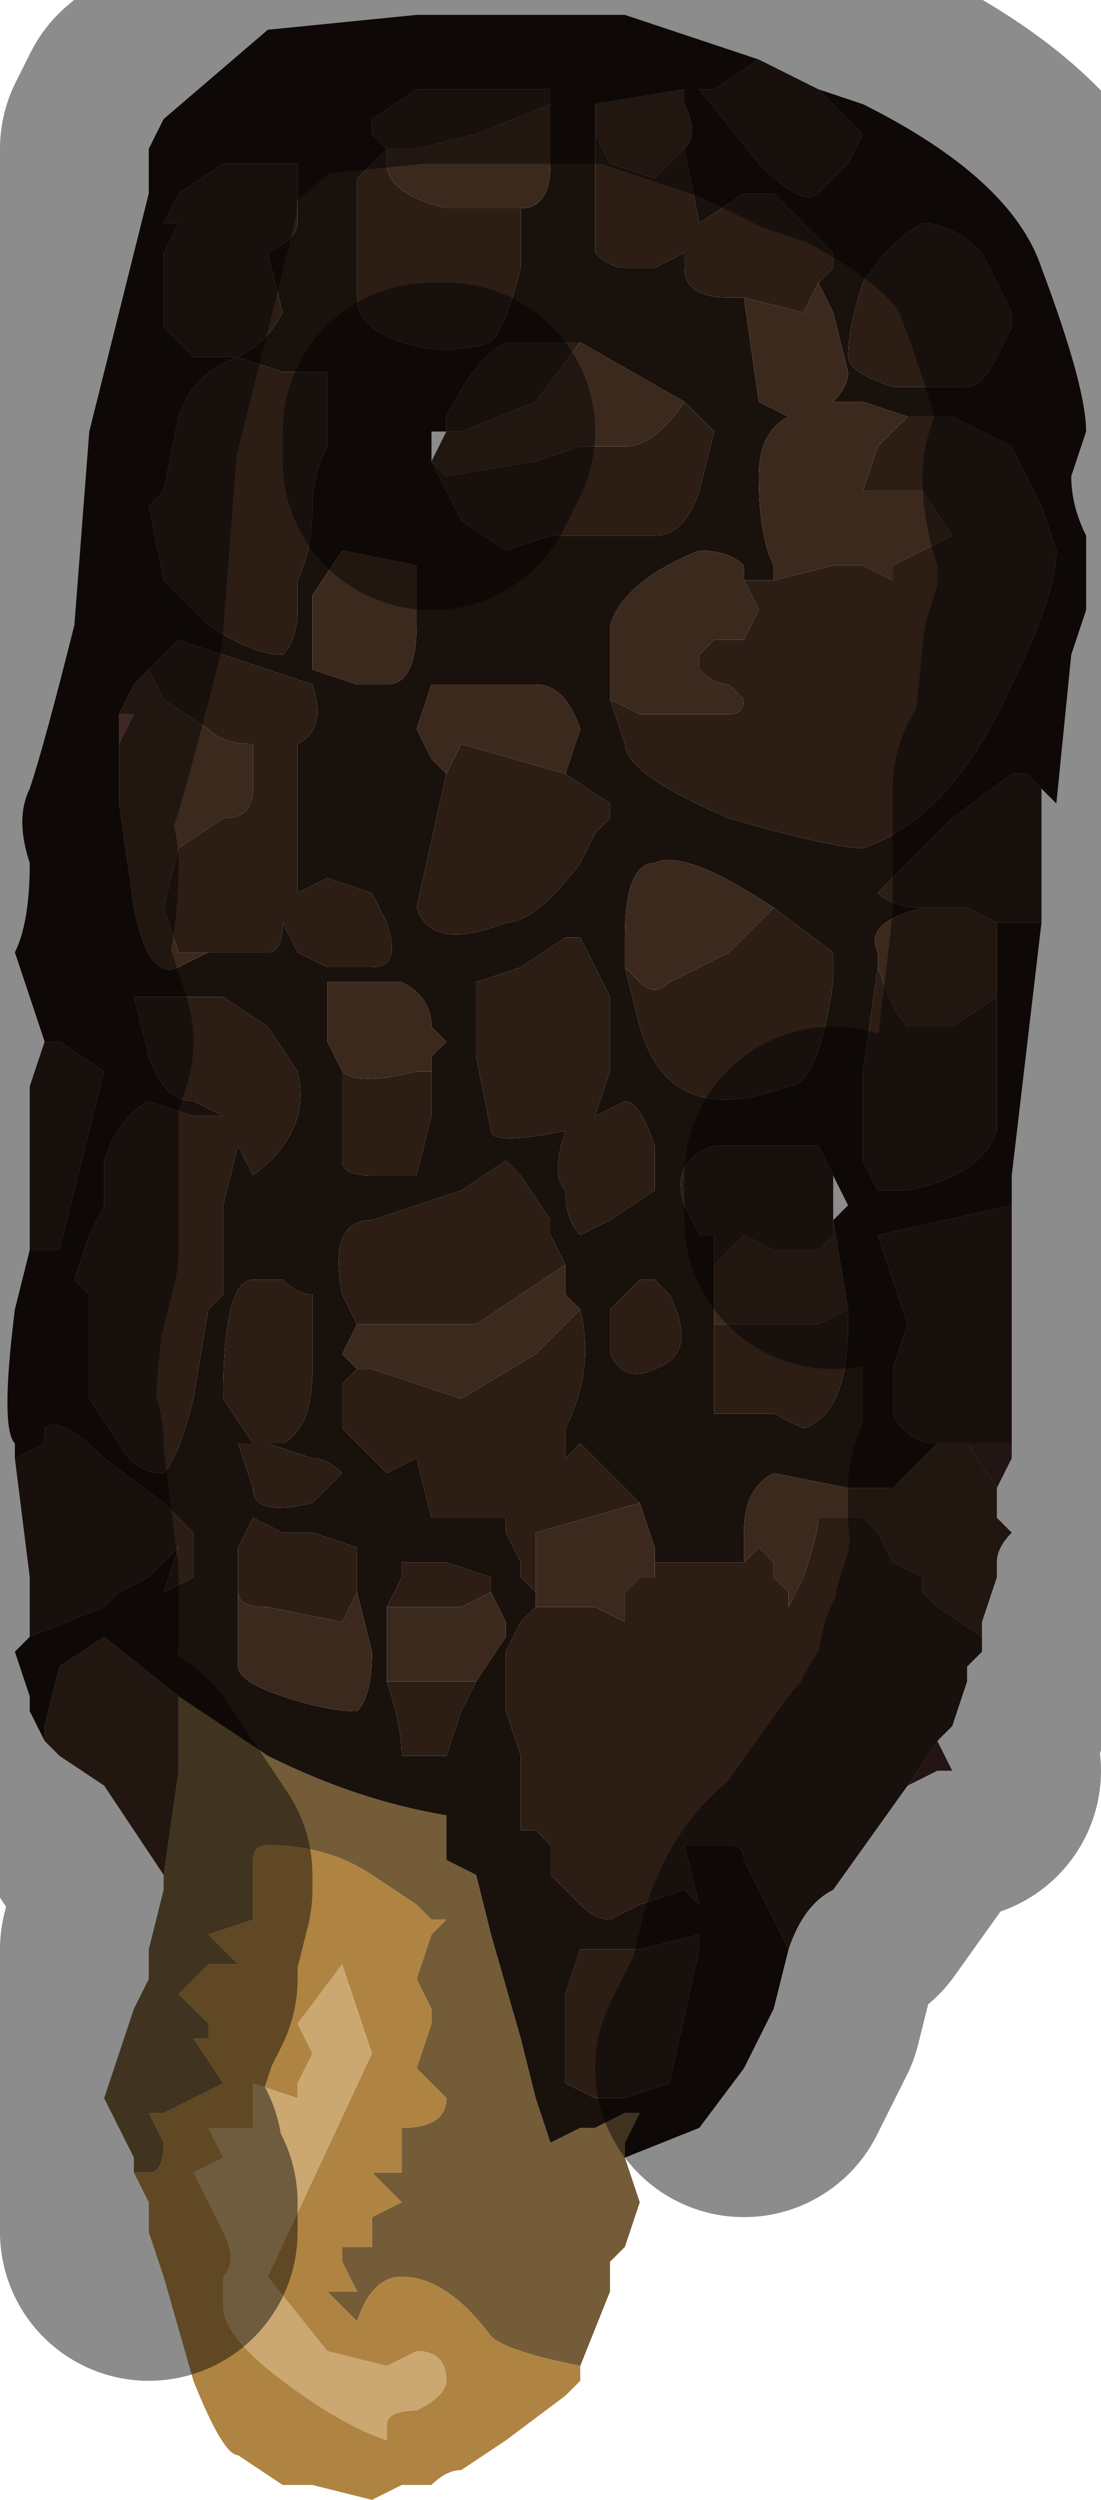<?xml version="1.0" encoding="UTF-8" standalone="no"?>
<svg xmlns:xlink="http://www.w3.org/1999/xlink" height="8.4px" width="3.7px" xmlns="http://www.w3.org/2000/svg">
  <g transform="matrix(1.0, 0.0, 0.0, 1.0, 1.7, 3.5)">
    <path d="M1.65 1.5 L1.55 1.35 1.7 1.35 1.7 1.4 1.65 1.5 M1.45 2.35 L1.5 2.45 1.45 2.45 1.35 2.5 1.45 2.35" fill="#412727" fill-rule="evenodd" stroke="none"/>
    <path d="M-1.3 -1.0 L-1.3 -1.1 -1.25 -1.1 -1.3 -1.0 M-0.4 2.15 L-0.4 2.05 -0.4 2.05 -0.4 2.15" fill="#744747" fill-rule="evenodd" stroke="none"/>
    <path d="M-1.1 2.2 L-0.8 2.4 Q-0.5 2.55 -0.2 2.6 L-0.2 2.75 -0.1 2.8 -0.05 3.0 0.05 3.35 0.1 3.55 0.15 3.7 0.25 3.65 0.3 3.65 0.4 3.6 0.45 3.6 0.4 3.7 0.4 3.75 0.45 3.9 0.4 4.05 0.35 4.1 0.35 4.2 0.25 4.45 Q0.0 4.4 -0.05 4.35 -0.2 4.15 -0.35 4.15 -0.45 4.15 -0.5 4.3 L-0.55 4.25 -0.6 4.2 -0.5 4.2 -0.55 4.1 -0.55 4.05 -0.45 4.05 -0.45 3.95 -0.35 3.9 -0.45 3.8 -0.4 3.8 -0.35 3.8 -0.35 3.65 Q-0.2 3.65 -0.2 3.55 L-0.3 3.45 -0.25 3.3 -0.25 3.25 -0.3 3.15 -0.25 3.0 -0.2 2.95 -0.25 2.95 -0.25 2.95 -0.3 2.9 -0.45 2.8 Q-0.6 2.7 -0.8 2.7 -0.85 2.7 -0.85 2.75 L-0.85 2.95 -1.0 3.0 -0.9 3.1 -1.0 3.1 -1.1 3.2 -1.0 3.3 -1.0 3.35 -1.05 3.35 -0.95 3.5 -1.05 3.55 -1.15 3.6 Q-1.2 3.6 -1.2 3.6 L-1.15 3.7 Q-1.15 3.8 -1.2 3.8 L-1.25 3.8 -1.25 3.75 -1.35 3.55 -1.25 3.25 -1.2 3.15 -1.2 3.05 -1.15 2.85 -1.15 2.8 -1.1 2.45 -1.1 2.2" fill="#745c38" fill-rule="evenodd" stroke="none"/>
    <path d="M-0.7 3.3 L-0.55 3.1 -0.5 3.25 -0.45 3.4 -0.8 4.15 -0.6 4.4 -0.4 4.45 -0.3 4.4 Q-0.2 4.4 -0.2 4.5 -0.2 4.55 -0.3 4.6 -0.4 4.6 -0.4 4.65 L-0.4 4.7 Q-0.55 4.65 -0.75 4.5 -0.95 4.35 -0.95 4.25 L-0.95 4.15 Q-0.9 4.1 -0.95 4.0 L-1.05 3.8 Q-0.95 3.75 -0.95 3.75 L-1.0 3.65 -0.85 3.65 -0.85 3.5 -0.7 3.55 -0.7 3.5 -0.65 3.4 -0.7 3.3" fill="#cba771" fill-rule="evenodd" stroke="none"/>
    <path d="M0.25 4.45 L0.25 4.5 0.2 4.55 0.0 4.7 -0.15 4.8 Q-0.2 4.8 -0.25 4.85 L-0.35 4.85 -0.45 4.9 -0.65 4.85 -0.75 4.85 -0.9 4.75 Q-0.95 4.75 -1.05 4.5 L-1.15 4.15 -1.2 4.0 -1.2 3.9 -1.25 3.8 -1.2 3.8 Q-1.15 3.8 -1.15 3.7 L-1.2 3.6 Q-1.2 3.6 -1.15 3.6 L-1.05 3.55 -0.95 3.5 -1.05 3.35 -1.0 3.35 -1.0 3.3 -1.1 3.2 -1.0 3.1 -0.9 3.1 -1.0 3.0 -0.85 2.95 -0.85 2.75 Q-0.85 2.7 -0.8 2.7 -0.6 2.7 -0.45 2.8 L-0.3 2.9 -0.25 2.95 -0.25 2.95 -0.2 2.95 -0.25 3.0 -0.3 3.15 -0.25 3.25 -0.25 3.3 -0.3 3.45 -0.2 3.55 Q-0.2 3.65 -0.35 3.65 L-0.35 3.8 -0.4 3.8 -0.45 3.8 -0.35 3.9 -0.45 3.95 -0.45 4.05 -0.55 4.05 -0.55 4.1 -0.5 4.2 -0.6 4.2 -0.55 4.25 -0.5 4.3 Q-0.45 4.15 -0.35 4.15 -0.2 4.15 -0.05 4.35 0.0 4.4 0.25 4.45 M-0.7 3.3 L-0.65 3.4 -0.7 3.5 -0.7 3.55 -0.85 3.5 -0.85 3.65 -1.0 3.65 -0.95 3.75 Q-0.95 3.75 -1.05 3.8 L-0.95 4.0 Q-0.9 4.1 -0.95 4.15 L-0.95 4.25 Q-0.95 4.35 -0.75 4.5 -0.55 4.65 -0.4 4.7 L-0.4 4.65 Q-0.4 4.6 -0.3 4.6 -0.2 4.55 -0.2 4.5 -0.2 4.4 -0.3 4.4 L-0.4 4.45 -0.6 4.4 -0.8 4.15 -0.45 3.4 -0.5 3.25 -0.55 3.1 -0.7 3.3" fill="#af8341" fill-rule="evenodd" stroke="none"/>
    <path d="M1.05 -3.2 L1.2 -3.05 1.15 -2.95 1.05 -2.85 Q1.0 -2.8 0.85 -2.95 L0.65 -3.2 0.7 -3.2 0.85 -3.3 1.05 -3.2 1.05 -3.2 M-1.55 0.0 L-1.5 0.0 -1.35 0.1 -1.5 0.7 -1.6 0.7 Q-1.6 0.4 -1.6 0.3 L-1.6 0.15 -1.55 0.0 -1.55 0.0 M-1.65 1.4 L-1.55 1.35 -1.55 1.3 Q-1.5 1.25 -1.35 1.4 L-1.15 1.55 -1.1 1.6 -1.1 1.6 -1.05 1.65 -1.05 1.75 -1.05 1.8 -1.15 1.85 -1.1 1.7 -1.2 1.8 -1.3 1.85 -1.35 1.9 -1.6 2.0 -1.6 1.95 -1.6 1.8 -1.65 1.4 -1.65 1.4 M0.95 3.05 L0.9 2.95 0.85 2.85 0.8 2.75 Q0.8 2.7 0.75 2.7 L0.65 2.7 0.6 2.7 0.65 2.9 0.6 2.85 0.45 2.9 0.35 2.95 Q0.3 2.95 0.25 2.9 L0.15 2.8 0.15 2.7 0.1 2.65 0.05 2.65 0.05 2.55 0.05 2.4 0.0 2.25 0.0 2.1 0.0 2.05 0.05 1.95 0.1 1.9 0.15 1.9 0.2 1.9 0.25 1.9 0.3 1.9 0.4 1.95 0.4 1.85 0.45 1.8 0.5 1.8 0.5 1.75 0.55 1.75 0.6 1.75 0.75 1.75 0.8 1.75 0.85 1.7 0.9 1.75 0.9 1.8 0.95 1.85 0.95 1.9 1.0 1.8 Q1.05 1.65 1.05 1.6 L1.1 1.6 1.15 1.6 1.2 1.6 1.25 1.65 1.3 1.75 1.4 1.8 1.4 1.85 1.45 1.9 1.6 2.0 1.6 2.05 1.55 2.1 1.55 2.15 1.5 2.3 1.45 2.35 1.35 2.5 1.1 2.85 Q1.0 2.9 0.95 3.05 M0.1 1.85 L0.05 1.8 0.05 1.75 0.0 1.65 0.0 1.6 -0.05 1.6 -0.15 1.6 -0.25 1.6 -0.3 1.4 -0.4 1.45 -0.55 1.3 -0.55 1.15 -0.5 1.1 -0.45 1.1 -0.15 1.2 0.1 1.05 0.25 0.9 Q0.3 1.1 0.2 1.3 L0.2 1.4 0.25 1.35 0.35 1.45 0.4 1.5 0.45 1.55 0.1 1.65 0.1 1.85 M-0.5 0.95 L-0.55 0.85 Q-0.6 0.6 -0.45 0.6 L-0.3 0.55 -0.15 0.5 0.0 0.4 0.05 0.45 0.15 0.6 0.15 0.65 0.2 0.75 0.05 0.85 -0.1 0.95 -0.4 0.95 -0.5 0.95 -0.5 0.95 M1.45 1.35 Q1.35 1.35 1.3 1.25 L1.3 1.1 1.35 0.95 1.25 0.65 1.7 0.55 1.7 1.35 1.55 1.35 1.5 1.35 1.45 1.35 M1.8 -0.4 L1.65 -0.4 1.65 -0.4 1.55 -0.45 1.4 -0.45 1.4 -0.45 Q1.3 -0.45 1.25 -0.5 L1.5 -0.75 1.7 -0.9 1.75 -0.9 1.8 -0.85 1.8 -0.7 1.8 -0.4 M1.65 -0.15 L1.65 0.3 Q1.6 0.45 1.35 0.5 L1.25 0.5 1.2 0.4 1.2 0.1 1.25 -0.25 Q1.3 -0.1 1.35 -0.05 L1.5 -0.05 1.65 -0.15 M0.3 -3.05 L0.35 -2.95 0.5 -2.9 0.6 -3.0 0.65 -2.75 0.8 -2.85 0.85 -2.85 Q0.9 -2.85 0.9 -2.85 L0.95 -2.8 1.1 -2.65 1.1 -2.6 1.05 -2.55 1.0 -2.45 0.8 -2.5 0.75 -2.5 Q0.6 -2.5 0.6 -2.6 L0.6 -2.65 0.5 -2.6 0.4 -2.6 Q0.35 -2.6 0.3 -2.65 L0.3 -2.85 Q0.3 -3.0 0.3 -3.05 M1.35 -2.1 L1.5 -2.1 1.7 -2.0 1.75 -1.9 1.8 -1.8 1.85 -1.65 Q1.85 -1.5 1.7 -1.2 1.5 -0.75 1.2 -0.65 1.1 -0.65 0.75 -0.75 0.4 -0.9 0.4 -1.0 L0.35 -1.15 0.45 -1.1 0.75 -1.1 Q0.8 -1.1 0.8 -1.15 L0.75 -1.2 Q0.7 -1.2 0.65 -1.25 L0.65 -1.3 0.7 -1.35 0.75 -1.35 0.8 -1.35 0.8 -1.35 0.85 -1.45 0.8 -1.55 Q0.8 -1.55 0.85 -1.55 L0.9 -1.55 0.9 -1.55 1.1 -1.6 1.2 -1.6 1.3 -1.55 1.3 -1.6 1.4 -1.65 1.5 -1.7 1.4 -1.85 1.2 -1.85 1.25 -2.0 1.35 -2.1 M-0.4 -3.0 L-0.45 -3.05 -0.45 -3.1 -0.3 -3.2 -0.1 -3.2 0.15 -3.2 0.15 -3.15 -0.1 -3.05 -0.3 -3.0 -0.35 -3.0 -0.4 -3.0 -0.4 -2.95 Q-0.4 -2.85 -0.2 -2.8 L0.05 -2.8 0.05 -2.6 Q0.0 -2.4 -0.05 -2.35 -0.2 -2.3 -0.35 -2.35 -0.5 -2.4 -0.5 -2.5 L-0.5 -2.9 -0.5 -2.9 -0.4 -3.0 M1.2 -2.55 Q1.3 -2.7 1.4 -2.75 1.5 -2.75 1.6 -2.65 L1.7 -2.45 1.7 -2.4 1.65 -2.3 Q1.6 -2.2 1.55 -2.2 L1.3 -2.2 Q1.15 -2.25 1.15 -2.3 1.15 -2.4 1.2 -2.55 M0.6 -2.15 L0.6 -2.15 0.7 -2.05 0.65 -1.85 Q0.6 -1.7 0.5 -1.7 L0.15 -1.7 0.0 -1.65 -0.15 -1.75 -0.2 -1.85 -0.25 -1.95 -0.2 -1.9 0.1 -1.95 0.25 -2.0 0.4 -2.0 Q0.5 -2.0 0.6 -2.15 M-0.2 -2.05 L-0.2 -2.1 Q-0.1 -2.3 0.0 -2.35 L0.1 -2.35 0.2 -2.35 0.25 -2.35 0.1 -2.15 -0.15 -2.05 -0.2 -2.05 M0.2 -0.9 L0.35 -0.8 0.35 -0.75 0.3 -0.7 0.25 -0.6 Q0.1 -0.4 0.0 -0.4 -0.25 -0.3 -0.3 -0.45 L-0.2 -0.9 -0.15 -1.0 0.2 -0.9 M0.2 -0.35 L0.25 -0.35 0.25 -0.35 0.3 -0.25 0.3 -0.25 0.35 -0.15 0.35 0.1 0.3 0.25 0.4 0.2 Q0.45 0.2 0.5 0.35 L0.5 0.5 0.35 0.6 0.25 0.65 Q0.2 0.6 0.2 0.5 0.15 0.45 0.2 0.3 -0.05 0.35 -0.05 0.3 L-0.1 0.05 -0.1 -0.2 0.05 -0.25 0.2 -0.35 M0.9 -0.45 L1.1 -0.3 1.1 -0.2 Q1.05 0.15 0.95 0.15 0.55 0.3 0.45 -0.05 L0.4 -0.25 0.45 -0.2 Q0.5 -0.15 0.55 -0.2 L0.75 -0.3 0.9 -0.45 M1.15 0.9 L1.15 0.95 Q1.15 1.25 1.0 1.3 L0.9 1.25 0.7 1.25 0.7 0.95 0.8 0.95 1.05 0.95 1.15 0.9 M0.7 0.7 L0.7 0.65 0.65 0.65 0.6 0.55 Q0.55 0.4 0.7 0.35 L0.9 0.35 1.05 0.35 1.1 0.45 1.1 0.6 1.1 0.65 1.05 0.7 0.9 0.7 0.8 0.65 0.7 0.75 0.7 0.7 M0.35 0.9 Q0.4 0.85 0.45 0.8 L0.5 0.8 0.55 0.85 Q0.65 1.05 0.5 1.1 0.4 1.15 0.35 1.05 L0.35 0.9 M0.65 3.05 L0.55 3.5 0.4 3.55 0.3 3.55 0.2 3.5 0.2 3.4 Q0.2 3.35 0.2 3.2 L0.25 3.05 0.35 3.05 0.45 3.05 0.65 3.0 0.65 3.05 M-1.15 -2.75 L-1.1 -2.85 -0.95 -2.95 -0.7 -2.95 Q-0.7 -2.85 -0.7 -2.75 -0.7 -2.7 -0.8 -2.65 L-0.75 -2.45 Q-0.8 -2.35 -0.9 -2.3 L-1.05 -2.3 -1.15 -2.4 -1.15 -2.65 -1.1 -2.75 -1.15 -2.75 M-0.75 -2.25 L-0.6 -2.25 -0.6 -2.0 Q-0.65 -1.9 -0.65 -1.8 -0.65 -1.65 -0.7 -1.55 L-0.7 -1.45 Q-0.7 -1.35 -0.75 -1.3 L-0.75 -1.3 Q-0.85 -1.3 -1.0 -1.4 L-1.15 -1.55 -1.2 -1.8 -1.15 -1.85 -1.1 -2.1 Q-1.05 -2.25 -0.9 -2.3 L-0.75 -2.25 M-1.2 -1.25 L-1.1 -1.35 -0.65 -1.2 Q-0.6 -1.05 -0.7 -1.0 L-0.7 -0.9 -0.7 -0.5 -0.6 -0.55 -0.45 -0.5 -0.4 -0.4 Q-0.35 -0.25 -0.45 -0.25 L-0.6 -0.25 -0.7 -0.3 -0.75 -0.4 Q-0.75 -0.3 -0.8 -0.3 L-0.95 -0.3 -1.0 -0.3 -1.1 -0.3 -1.15 -0.45 -1.1 -0.65 -0.95 -0.75 Q-0.85 -0.75 -0.85 -0.85 L-0.85 -1.0 Q-0.95 -1.0 -1.0 -1.05 L-1.15 -1.15 -1.2 -1.25 M-1.25 -0.15 L-1.15 -0.15 -0.95 -0.15 -0.95 -0.15 -0.8 -0.05 -0.7 0.1 Q-0.65 0.3 -0.85 0.45 L-0.9 0.35 -0.95 0.55 -0.95 0.55 -0.95 0.85 -1.0 0.9 -1.05 1.2 Q-1.1 1.4 -1.15 1.45 -1.25 1.45 -1.3 1.35 L-1.4 1.2 -1.4 0.85 -1.45 0.8 -1.4 0.65 -1.35 0.55 -1.35 0.4 Q-1.3 0.25 -1.2 0.2 L-1.05 0.25 -0.95 0.25 -1.05 0.2 Q-1.15 0.2 -1.2 0.05 L-1.25 -0.15 M-0.55 0.1 Q-0.5 0.15 -0.3 0.1 L-0.25 0.1 -0.25 0.25 -0.3 0.45 -0.45 0.45 Q-0.55 0.45 -0.55 0.4 L-0.55 0.1 M-0.85 0.8 L-0.75 0.8 Q-0.7 0.85 -0.65 0.85 L-0.65 1.1 Q-0.65 1.3 -0.75 1.35 L-0.8 1.35 -0.65 1.4 Q-0.6 1.4 -0.55 1.45 L-0.65 1.55 Q-0.85 1.6 -0.85 1.5 L-0.9 1.35 -0.85 1.35 -0.95 1.2 Q-0.95 0.8 -0.85 0.8 M-0.4 1.9 L-0.35 1.8 -0.35 1.75 -0.2 1.75 -0.05 1.8 -0.05 1.85 -0.05 1.85 -0.15 1.9 -0.4 1.9 M-0.1 2.15 L-0.15 2.25 -0.2 2.4 -0.35 2.4 Q-0.35 2.3 -0.4 2.15 L-0.3 2.15 -0.25 2.15 -0.1 2.15 -0.1 2.15 M-0.9 1.85 L-0.9 1.75 -0.9 1.7 -0.85 1.6 -0.75 1.65 -0.65 1.65 -0.5 1.7 -0.5 1.8 -0.5 1.85 -0.55 1.95 -0.8 1.9 Q-0.9 1.9 -0.9 1.85" fill="#2c1e15" fill-rule="evenodd" stroke="none"/>
    <path d="M0.85 -3.3 L0.7 -3.2 0.65 -3.2 0.85 -2.95 Q1.0 -2.8 1.05 -2.85 L1.15 -2.95 1.2 -3.05 1.05 -3.2 1.2 -3.15 Q1.7 -2.9 1.8 -2.6 1.95 -2.2 1.95 -2.05 L1.9 -1.9 Q1.9 -1.8 1.95 -1.7 L1.95 -1.45 1.9 -1.3 1.85 -0.8 1.8 -0.85 1.75 -0.9 1.7 -0.9 1.5 -0.75 1.25 -0.5 Q1.3 -0.45 1.4 -0.45 L1.4 -0.45 Q1.2 -0.4 1.25 -0.3 L1.25 -0.25 1.2 0.1 1.2 0.4 1.25 0.5 1.35 0.5 Q1.6 0.45 1.65 0.3 L1.65 -0.15 1.65 -0.2 1.65 -0.4 1.8 -0.4 1.7 0.45 1.7 0.55 1.25 0.65 1.35 0.95 1.3 1.1 1.3 1.25 Q1.35 1.35 1.45 1.35 L1.35 1.45 1.3 1.5 1.15 1.5 0.9 1.45 Q0.8 1.5 0.8 1.65 L0.8 1.75 0.75 1.75 0.6 1.75 0.55 1.75 0.5 1.75 0.5 1.8 0.5 1.7 0.45 1.55 0.4 1.5 0.35 1.45 0.25 1.35 0.2 1.4 0.2 1.3 Q0.3 1.1 0.25 0.9 L0.2 0.85 0.2 0.75 0.15 0.65 0.15 0.6 0.05 0.45 0.0 0.4 -0.15 0.5 -0.3 0.55 -0.45 0.6 Q-0.6 0.6 -0.55 0.85 L-0.5 0.95 -0.55 1.05 -0.5 1.1 -0.55 1.15 -0.55 1.3 -0.4 1.45 -0.3 1.4 -0.25 1.6 -0.15 1.6 -0.05 1.6 0.0 1.6 0.0 1.65 0.05 1.75 0.05 1.8 0.1 1.85 0.1 1.9 0.05 1.95 0.0 2.05 0.0 2.1 0.0 2.25 0.05 2.4 0.05 2.55 0.05 2.65 0.1 2.65 0.15 2.7 0.15 2.8 0.25 2.9 Q0.3 2.95 0.35 2.95 L0.45 2.9 0.6 2.85 0.65 2.9 0.6 2.7 0.65 2.7 0.75 2.7 Q0.8 2.7 0.8 2.75 L0.85 2.85 0.9 2.95 0.95 3.05 0.9 3.25 0.8 3.45 0.65 3.65 0.4 3.75 0.4 3.7 0.45 3.6 0.4 3.6 0.3 3.65 0.25 3.65 0.15 3.7 0.1 3.55 0.05 3.35 -0.05 3.0 -0.1 2.8 -0.2 2.75 -0.2 2.6 Q-0.5 2.55 -0.8 2.4 L-1.1 2.2 -1.35 2.0 -1.5 2.1 -1.55 2.3 -1.55 2.35 -1.6 2.25 -1.6 2.2 -1.65 2.05 -1.6 2.0 -1.35 1.9 -1.3 1.85 -1.2 1.8 -1.1 1.7 -1.15 1.85 -1.05 1.8 -1.05 1.75 -1.05 1.65 -1.1 1.6 -1.1 1.6 -1.15 1.55 -1.35 1.4 Q-1.5 1.25 -1.55 1.3 L-1.55 1.35 -1.65 1.4 -1.65 1.35 Q-1.7 1.3 -1.65 0.9 L-1.6 0.7 -1.5 0.7 -1.35 0.1 -1.5 0.0 -1.55 0.0 -1.65 -0.3 Q-1.6 -0.4 -1.6 -0.6 -1.65 -0.75 -1.6 -0.85 -1.55 -1.0 -1.45 -1.4 L-1.4 -2.05 -1.2 -2.85 -1.2 -3.0 -1.15 -3.1 -0.8 -3.4 -0.8 -3.4 -0.3 -3.45 0.4 -3.45 0.85 -3.3 M0.6 -3.0 Q0.65 -3.05 0.6 -3.15 L0.6 -3.2 0.3 -3.15 0.3 -3.05 Q0.3 -3.0 0.3 -2.85 L0.3 -2.65 Q0.35 -2.6 0.4 -2.6 L0.5 -2.6 0.6 -2.65 0.6 -2.6 Q0.6 -2.5 0.75 -2.5 L0.8 -2.5 0.85 -2.15 0.95 -2.1 Q0.85 -2.05 0.85 -1.9 0.85 -1.7 0.9 -1.6 L0.9 -1.55 0.9 -1.55 0.85 -1.55 Q0.8 -1.55 0.8 -1.55 L0.8 -1.6 Q0.75 -1.65 0.65 -1.65 0.4 -1.55 0.35 -1.4 L0.35 -1.15 0.4 -1.0 Q0.4 -0.9 0.75 -0.75 1.1 -0.65 1.2 -0.65 1.5 -0.75 1.7 -1.2 1.85 -1.5 1.85 -1.65 L1.8 -1.8 1.75 -1.9 1.7 -2.0 1.5 -2.1 1.35 -2.1 1.2 -2.15 1.1 -2.15 Q1.15 -2.2 1.15 -2.25 L1.1 -2.45 1.05 -2.55 1.1 -2.6 1.1 -2.65 0.95 -2.8 0.9 -2.85 Q0.9 -2.85 0.85 -2.85 L0.8 -2.85 0.65 -2.75 0.6 -3.0 M0.15 -3.15 L0.15 -3.2 -0.1 -3.2 -0.3 -3.2 -0.45 -3.1 -0.45 -3.05 -0.4 -3.0 -0.5 -2.9 -0.5 -2.9 -0.5 -2.5 Q-0.5 -2.4 -0.35 -2.35 -0.2 -2.3 -0.05 -2.35 0.0 -2.4 0.05 -2.6 L0.05 -2.8 0.05 -2.8 Q0.15 -2.8 0.15 -2.95 L0.15 -3.15 M1.2 -2.55 Q1.15 -2.4 1.15 -2.3 1.15 -2.25 1.3 -2.2 L1.55 -2.2 Q1.6 -2.2 1.65 -2.3 L1.7 -2.4 1.7 -2.45 1.6 -2.65 Q1.5 -2.75 1.4 -2.75 1.3 -2.7 1.2 -2.55 M-0.25 -1.95 L-0.2 -1.85 -0.15 -1.75 0.0 -1.65 0.15 -1.7 0.5 -1.7 Q0.6 -1.7 0.65 -1.85 L0.7 -2.05 0.6 -2.15 0.6 -2.15 0.25 -2.35 0.2 -2.35 0.1 -2.35 0.0 -2.35 Q-0.1 -2.3 -0.2 -2.1 L-0.2 -2.05 -0.25 -2.05 -0.25 -1.95 M0.2 -0.9 L0.25 -1.05 Q0.2 -1.2 0.1 -1.2 L-0.25 -1.2 -0.3 -1.05 -0.25 -0.95 -0.2 -0.9 -0.3 -0.45 Q-0.25 -0.3 0.0 -0.4 0.1 -0.4 0.25 -0.6 L0.3 -0.7 0.35 -0.75 0.35 -0.8 0.2 -0.9 M0.2 -0.35 L0.05 -0.25 -0.1 -0.2 -0.1 0.05 -0.05 0.3 Q-0.05 0.35 0.2 0.3 0.15 0.45 0.2 0.5 0.2 0.6 0.25 0.65 L0.35 0.6 0.5 0.5 0.5 0.35 Q0.45 0.2 0.4 0.2 L0.3 0.25 0.35 0.1 0.35 -0.15 0.3 -0.25 0.3 -0.25 0.25 -0.35 0.25 -0.35 0.2 -0.35 M0.4 -0.25 L0.45 -0.05 Q0.55 0.3 0.95 0.15 1.05 0.15 1.1 -0.2 L1.1 -0.3 0.9 -0.45 Q0.6 -0.65 0.5 -0.6 0.4 -0.6 0.4 -0.35 L0.4 -0.25 M1.1 0.6 L1.15 0.55 1.1 0.45 1.05 0.35 0.9 0.35 0.7 0.35 Q0.55 0.4 0.6 0.55 L0.65 0.65 0.7 0.65 0.7 0.7 0.7 0.95 0.7 1.25 0.9 1.25 1.0 1.3 Q1.15 1.25 1.15 0.95 L1.15 0.9 1.1 0.6 M0.35 0.9 L0.35 1.05 Q0.4 1.15 0.5 1.1 0.65 1.05 0.55 0.85 L0.5 0.8 0.45 0.8 Q0.4 0.85 0.35 0.9 M0.65 3.05 L0.65 3.0 0.45 3.05 0.35 3.05 0.25 3.05 0.2 3.2 Q0.2 3.35 0.2 3.4 L0.2 3.5 0.3 3.55 0.4 3.55 0.55 3.5 0.65 3.05 M-1.15 -2.75 L-1.1 -2.75 -1.15 -2.65 -1.15 -2.4 -1.05 -2.3 -0.9 -2.3 Q-0.8 -2.35 -0.75 -2.45 L-0.8 -2.65 Q-0.7 -2.7 -0.7 -2.75 -0.7 -2.85 -0.7 -2.95 L-0.95 -2.95 -1.1 -2.85 -1.15 -2.75 M-0.75 -2.25 L-0.9 -2.3 Q-1.05 -2.25 -1.1 -2.1 L-1.15 -1.85 -1.2 -1.8 -1.15 -1.55 -1.0 -1.4 Q-0.85 -1.3 -0.75 -1.3 L-0.75 -1.3 Q-0.7 -1.35 -0.7 -1.45 L-0.7 -1.55 Q-0.65 -1.65 -0.65 -1.8 -0.65 -1.9 -0.6 -2.0 L-0.6 -2.25 -0.75 -2.25 M-0.65 -1.25 L-0.5 -1.2 -0.4 -1.2 Q-0.3 -1.2 -0.3 -1.4 L-0.3 -1.6 -0.55 -1.65 -0.65 -1.5 -0.65 -1.25 M-1.0 -0.3 L-0.95 -0.3 -0.8 -0.3 Q-0.75 -0.3 -0.75 -0.4 L-0.7 -0.3 -0.6 -0.25 -0.45 -0.25 Q-0.35 -0.25 -0.4 -0.4 L-0.45 -0.5 -0.6 -0.55 -0.7 -0.5 -0.7 -0.9 -0.7 -1.0 Q-0.6 -1.05 -0.65 -1.2 L-1.1 -1.35 -1.2 -1.25 -1.25 -1.2 -1.3 -1.1 -1.3 -1.0 -1.3 -0.8 -1.25 -0.45 Q-1.2 -0.2 -1.1 -0.25 L-1.0 -0.3 M-1.25 -0.15 L-1.2 0.05 Q-1.15 0.2 -1.05 0.2 L-0.95 0.25 -1.05 0.25 -1.2 0.2 Q-1.3 0.25 -1.35 0.4 L-1.35 0.55 -1.4 0.65 -1.45 0.8 -1.4 0.85 -1.4 1.2 -1.3 1.35 Q-1.25 1.45 -1.15 1.45 -1.1 1.4 -1.05 1.2 L-1.0 0.9 -0.95 0.85 -0.95 0.55 -0.95 0.55 -0.9 0.35 -0.85 0.45 Q-0.65 0.3 -0.7 0.1 L-0.8 -0.05 -0.95 -0.15 -0.95 -0.15 -1.15 -0.15 -1.25 -0.15 M-0.25 0.1 L-0.25 0.05 -0.2 0.0 -0.25 -0.05 Q-0.25 -0.15 -0.35 -0.2 L-0.6 -0.2 -0.6 0.0 -0.55 0.1 -0.55 0.4 Q-0.55 0.45 -0.45 0.45 L-0.3 0.45 -0.25 0.25 -0.25 0.1 M-0.85 0.8 Q-0.95 0.8 -0.95 1.2 L-0.85 1.35 -0.9 1.35 -0.85 1.5 Q-0.85 1.6 -0.65 1.55 L-0.55 1.45 Q-0.6 1.4 -0.65 1.4 L-0.8 1.35 -0.75 1.35 Q-0.65 1.3 -0.65 1.1 L-0.65 0.85 Q-0.7 0.85 -0.75 0.8 L-0.85 0.8 M-0.05 1.85 L-0.05 1.8 -0.2 1.75 -0.35 1.75 -0.35 1.8 -0.4 1.9 -0.4 2.05 -0.4 2.05 -0.4 2.15 Q-0.35 2.3 -0.35 2.4 L-0.2 2.4 -0.15 2.25 -0.1 2.15 0.0 2.0 0.0 1.95 -0.05 1.85 M-0.5 1.85 L-0.5 1.8 -0.5 1.7 -0.65 1.65 -0.75 1.65 -0.85 1.6 -0.9 1.7 -0.9 1.75 -0.9 1.85 -0.9 2.1 Q-0.9 2.15 -0.75 2.2 -0.6 2.25 -0.5 2.25 -0.45 2.2 -0.45 2.05 L-0.5 1.85 -0.5 1.85" fill="#19110c" fill-rule="evenodd" stroke="none"/>
    <path d="M-1.55 2.35 L-1.55 2.3 -1.5 2.1 -1.35 2.0 -1.1 2.2 -1.1 2.45 -1.15 2.8 -1.25 2.65 -1.35 2.5 -1.5 2.4 -1.55 2.35 M0.1 1.9 L0.1 1.85 0.1 1.65 0.45 1.55 0.5 1.7 0.5 1.8 0.45 1.8 0.4 1.85 0.4 1.95 0.3 1.9 0.25 1.9 0.2 1.9 0.15 1.9 0.1 1.9 M-0.5 1.1 L-0.55 1.05 -0.5 0.95 -0.5 0.95 -0.4 0.95 -0.1 0.95 0.05 0.85 0.2 0.75 0.2 0.85 0.25 0.9 0.1 1.05 -0.15 1.2 -0.45 1.1 -0.5 1.1 M0.8 1.75 L0.8 1.65 Q0.8 1.5 0.9 1.45 L1.15 1.5 1.3 1.5 1.35 1.45 1.45 1.35 1.5 1.35 1.55 1.35 1.65 1.5 1.65 1.6 1.7 1.65 Q1.65 1.7 1.65 1.75 L1.65 1.8 1.6 1.95 1.6 2.0 1.45 1.9 1.4 1.85 1.4 1.8 1.3 1.75 1.25 1.65 1.2 1.6 1.15 1.6 1.1 1.6 1.05 1.6 Q1.05 1.65 1.0 1.8 L0.95 1.9 0.95 1.85 0.9 1.8 0.9 1.75 0.85 1.7 0.8 1.75 M1.65 -0.4 L1.65 -0.2 1.65 -0.15 1.5 -0.05 1.35 -0.05 Q1.3 -0.1 1.25 -0.25 L1.25 -0.3 Q1.2 -0.4 1.4 -0.45 L1.4 -0.45 1.4 -0.45 1.55 -0.45 1.65 -0.4 1.65 -0.4 M0.3 -3.05 L0.3 -3.15 0.6 -3.2 0.6 -3.15 Q0.65 -3.05 0.6 -3.0 L0.5 -2.9 0.35 -2.95 0.3 -3.05 M1.05 -2.55 L1.1 -2.45 1.15 -2.25 Q1.15 -2.2 1.1 -2.15 L1.2 -2.15 1.35 -2.1 1.25 -2.0 1.2 -1.85 1.4 -1.85 1.5 -1.7 1.4 -1.65 1.3 -1.6 1.3 -1.55 1.2 -1.6 1.1 -1.6 0.9 -1.55 0.9 -1.6 Q0.85 -1.7 0.85 -1.9 0.85 -2.05 0.95 -2.1 L0.85 -2.15 0.8 -2.5 1.0 -2.45 1.05 -2.55 M0.35 -1.15 L0.35 -1.4 Q0.4 -1.55 0.65 -1.65 0.75 -1.65 0.8 -1.6 L0.8 -1.55 0.85 -1.45 0.8 -1.35 0.8 -1.35 0.75 -1.35 0.7 -1.35 0.65 -1.3 0.65 -1.25 Q0.7 -1.2 0.75 -1.2 L0.8 -1.15 Q0.8 -1.1 0.75 -1.1 L0.45 -1.1 0.35 -1.15 M-0.4 -3.0 L-0.35 -3.0 -0.3 -3.0 -0.1 -3.05 0.15 -3.15 0.15 -2.95 Q0.15 -2.8 0.05 -2.8 L0.05 -2.8 -0.2 -2.8 Q-0.4 -2.85 -0.4 -2.95 L-0.4 -3.0 M0.6 -2.15 Q0.5 -2.0 0.4 -2.0 L0.25 -2.0 0.1 -1.95 -0.2 -1.9 -0.25 -1.95 -0.2 -2.05 -0.15 -2.05 0.1 -2.15 0.25 -2.35 0.6 -2.15 M-0.2 -0.9 L-0.25 -0.95 -0.3 -1.05 -0.25 -1.2 0.1 -1.2 Q0.2 -1.2 0.25 -1.05 L0.2 -0.9 -0.15 -1.0 -0.2 -0.9 M0.4 -0.25 L0.4 -0.35 Q0.4 -0.6 0.5 -0.6 0.6 -0.65 0.9 -0.45 L0.75 -0.3 0.55 -0.2 Q0.5 -0.15 0.45 -0.2 L0.4 -0.25 M1.1 0.6 L1.15 0.9 1.05 0.95 0.8 0.95 0.7 0.95 0.7 0.7 0.7 0.75 0.8 0.65 0.9 0.7 1.05 0.7 1.1 0.65 1.1 0.6 M-0.65 -1.25 L-0.65 -1.5 -0.55 -1.65 -0.3 -1.6 -0.3 -1.4 Q-0.3 -1.2 -0.4 -1.2 L-0.5 -1.2 -0.65 -1.25 M-1.2 -1.25 L-1.15 -1.15 -1.0 -1.05 Q-0.95 -1.0 -0.85 -1.0 L-0.85 -0.85 Q-0.85 -0.75 -0.95 -0.75 L-1.1 -0.65 -1.15 -0.45 -1.1 -0.3 -1.0 -0.3 -1.1 -0.25 Q-1.2 -0.2 -1.25 -0.45 L-1.3 -0.8 -1.3 -1.0 -1.25 -1.1 -1.3 -1.1 -1.25 -1.2 -1.2 -1.25 M-0.55 0.1 L-0.6 0.0 -0.6 -0.2 -0.35 -0.2 Q-0.25 -0.15 -0.25 -0.05 L-0.2 0.0 -0.25 0.05 -0.25 0.1 -0.3 0.1 Q-0.5 0.15 -0.55 0.1 M-0.4 1.9 L-0.15 1.9 -0.05 1.85 -0.05 1.85 0.0 1.95 0.0 2.0 -0.1 2.15 -0.1 2.15 -0.25 2.15 -0.3 2.15 -0.4 2.15 -0.4 2.05 -0.4 1.9 M-0.9 1.85 Q-0.9 1.9 -0.8 1.9 L-0.55 1.95 -0.5 1.85 -0.5 1.85 -0.45 2.05 Q-0.45 2.2 -0.5 2.25 -0.6 2.25 -0.75 2.2 -0.9 2.15 -0.9 2.1 L-0.9 1.85" fill="#3c291d" fill-rule="evenodd" stroke="none"/>
    <path d="M0.85 -3.3 L0.4 -3.45 -0.3 -3.45 -0.8 -3.4 -0.8 -3.4 -1.15 -3.1 -1.2 -3.0 -1.2 -2.85 -1.4 -2.05 -1.45 -1.4 Q-1.55 -1.0 -1.6 -0.85 -1.65 -0.75 -1.6 -0.6 -1.6 -0.4 -1.65 -0.3 L-1.55 0.0 -1.55 0.0 -1.6 0.15 -1.6 0.3 Q-1.6 0.4 -1.6 0.7 L-1.65 0.9 Q-1.7 1.3 -1.65 1.35 L-1.65 1.4 -1.65 1.4 -1.6 1.8 -1.6 1.95 -1.6 2.0 -1.65 2.05 -1.6 2.2 -1.6 2.25 -1.55 2.35 -1.5 2.4 -1.35 2.5 -1.25 2.65 -1.15 2.8 -1.15 2.85 -1.2 3.05 -1.2 3.15 -1.25 3.25 -1.35 3.55 -1.25 3.75 -1.25 3.8 -1.2 3.9 -1.2 4.0 M0.8 3.45 L0.9 3.25 0.95 3.05 Q1.0 2.9 1.1 2.85 L1.35 2.5 1.45 2.45 1.5 2.45 1.45 2.35 1.5 2.3 1.55 2.15 1.55 2.1 1.6 2.05 1.6 2.0 1.6 1.95 1.65 1.8 1.65 1.75 Q1.65 1.7 1.7 1.65 L1.65 1.6 1.65 1.5 1.7 1.4 1.7 1.35 1.7 0.55 1.7 0.45 1.8 -0.4 1.8 -0.7 1.8 -0.85 1.85 -0.8 1.9 -1.3 1.95 -1.45 1.95 -1.7 Q1.9 -1.8 1.9 -1.9 L1.95 -2.05 Q1.95 -2.2 1.8 -2.6 1.7 -2.9 1.2 -3.15 L1.05 -3.2 1.05 -3.2 0.85 -3.3 M-0.25 -1.95 L-0.25 -2.05 -0.2 -2.05 -0.25 -1.95 M1.1 0.45 L1.15 0.55 1.1 0.6 1.1 0.45 Z" fill="none" stroke="#000000" stroke-linecap="round" stroke-linejoin="round" stroke-opacity="0.451" stroke-width="1.0"/>
  </g>
</svg>
